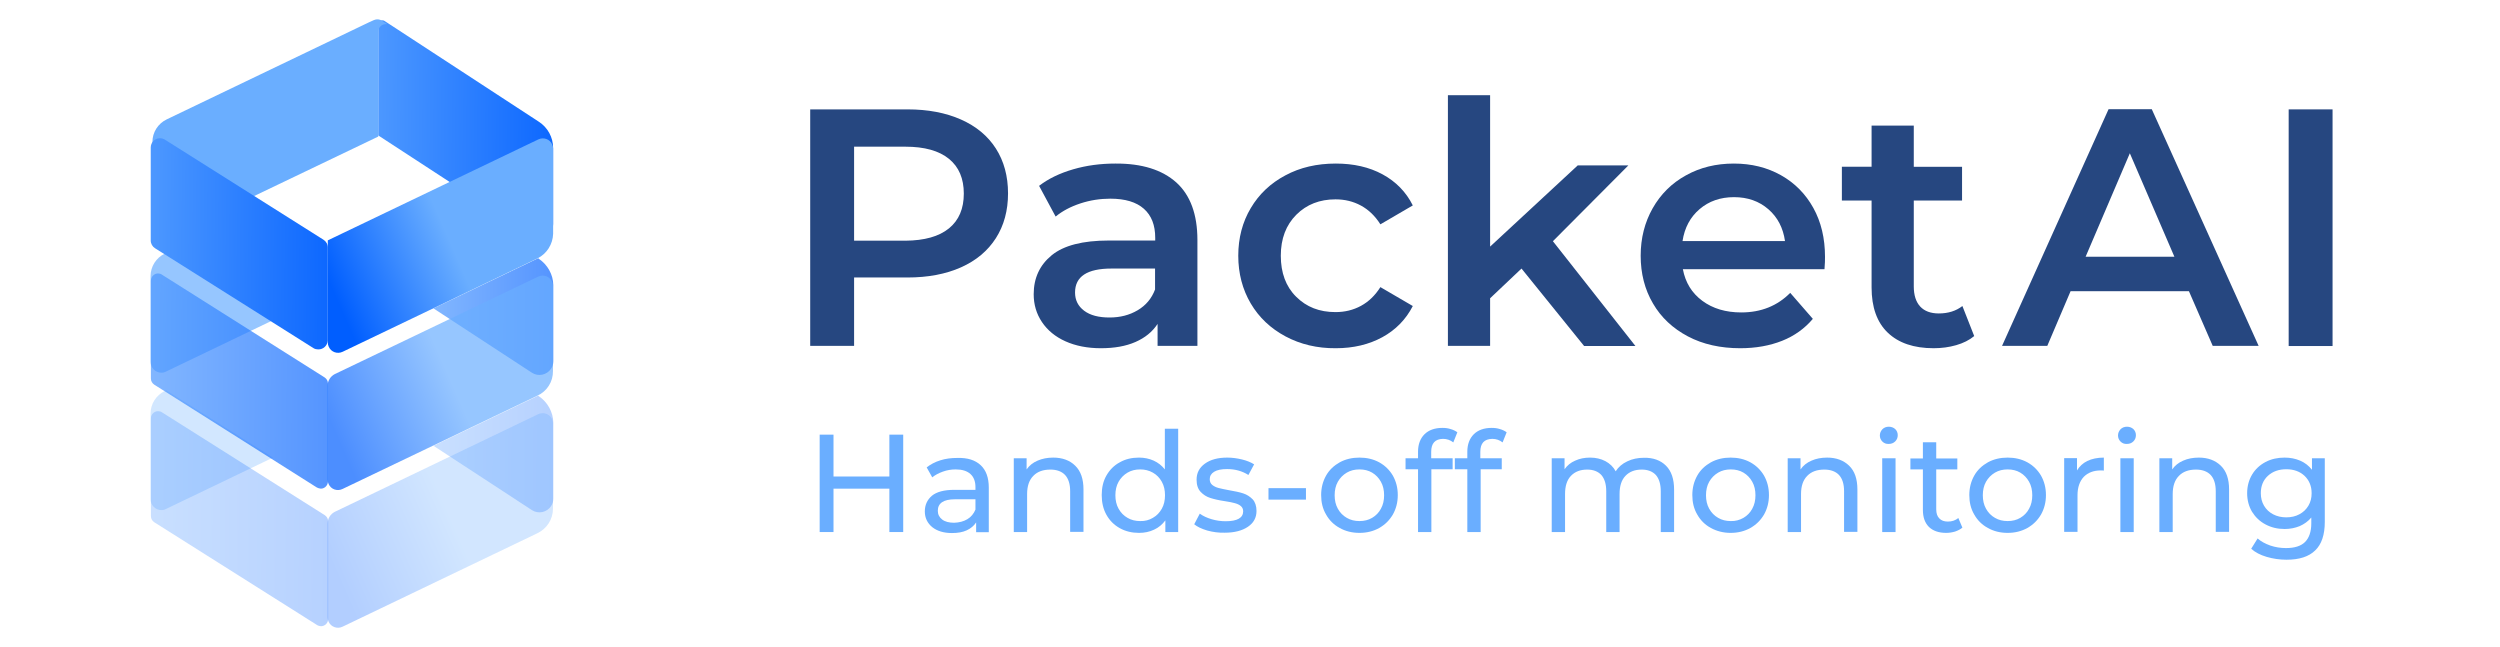 <?xml version="1.0" encoding="utf-8"?>
<!-- Generator: Adobe Illustrator 21.0.0, SVG Export Plug-In . SVG Version: 6.00 Build 0)  -->
<svg version="1.1" id="Layer_1" xmlns="http://www.w3.org/2000/svg" xmlns:xlink="http://www.w3.org/1999/xlink" x="0px" y="0px"
	 viewBox="0 0 1481.1 383.3" style="enable-background:new 0 0 1481.1 383.3;" xml:space="preserve">
<style type="text/css">
	.st0{opacity:0.3;fill:url(#SVGID_1_);enable-background:new    ;}
	.st1{opacity:0.3;fill:url(#SVGID_2_);enable-background:new    ;}
	.st2{opacity:0.3;fill:url(#SVGID_3_);enable-background:new    ;}
	.st3{opacity:0.3;fill:url(#SVGID_4_);enable-background:new    ;}
	.st4{opacity:0.7;fill:url(#SVGID_5_);enable-background:new    ;}
	.st5{opacity:0.7;fill:url(#SVGID_6_);enable-background:new    ;}
	.st6{opacity:0.7;fill:url(#SVGID_7_);enable-background:new    ;}
	.st7{opacity:0.7;fill:url(#SVGID_8_);enable-background:new    ;}
	.st8{fill:url(#SVGID_9_);}
	.st9{fill:url(#SVGID_10_);}
	.st10{fill:url(#SVGID_11_);}
	.st11{fill:url(#SVGID_12_);}
	.st12{fill:#264780;}
	.st13{fill:#6AAEFF;}
</style>
<title>Logo</title>
<g>
	<g>
		
			<linearGradient id="SVGID_1_" gradientUnits="userSpaceOnUse" x1="223.833" y1="-2879.752" x2="342.014" y2="-2880.882" gradientTransform="matrix(1 0 0 -1 0 -2611.77)">
			<stop  offset="0" style="stop-color:#6AAEFF"/>
			<stop  offset="1" style="stop-color:#005EFF"/>
		</linearGradient>
		<path class="st0" d="M319.2,234.7l-0.4-0.4l-0.2,0.2l-61.8,29.6l58.3,38.1c3.8,2.5,8.9,1.4,11.4-2.4c0.9-1.3,1.3-2.8,1.3-4.4v-45
			C327.7,244.1,324.4,238.2,319.2,234.7z"/>
		
			<linearGradient id="SVGID_2_" gradientUnits="userSpaceOnUse" x1="149.422" y1="-2851.811" x2="78.761" y2="-2892.131" gradientTransform="matrix(1 0 0 -1 0 -2611.77)">
			<stop  offset="0.29" style="stop-color:#6AAEFF"/>
			<stop  offset="0.38" style="stop-color:#6AAEFF"/>
			<stop  offset="0.5" style="stop-color:#6AAEFF"/>
			<stop  offset="0.631" style="stop-color:#6AAEFF"/>
			<stop  offset="0.78" style="stop-color:#6AAEFF"/>
			<stop  offset="0.94" style="stop-color:#6AAEFF"/>
			<stop  offset="1" style="stop-color:#6AAEFF"/>
		</linearGradient>
		<path class="st1" d="M98.4,231.2l-0.7,0.4c-5.2,2.5-8.5,7.7-8.5,13.4v50.8c0,3.5,2.9,6.4,6.4,6.4c1,0,1.9-0.2,2.8-0.7l63.3-30.4
			L98.4,231.2z"/>
		
			<linearGradient id="SVGID_3_" gradientUnits="userSpaceOnUse" x1="318.913" y1="-2894.663" x2="197.623" y2="-2947.773" gradientTransform="matrix(1 0 0 -1 0 -2611.77)">
			<stop  offset="0.431" style="stop-color:#6AAEFF"/>
			<stop  offset="1" style="stop-color:#005EFF"/>
		</linearGradient>
		<path class="st2" d="M318.4,315.9l-115.5,55.4c-3.1,1.5-6.8,0.1-8.2-2.9c-0.4-0.8-0.6-1.7-0.6-2.6v-55.7c0-2.9,1.7-5.6,4.3-6.9
			l120.4-57.8c3.1-1.5,6.8-0.2,8.2,2.9c0.4,0.8,0.6,1.7,0.6,2.6v50.5C327.6,307.6,324,313.2,318.4,315.9z"/>
		
			<linearGradient id="SVGID_4_" gradientUnits="userSpaceOnUse" x1="40.372" y1="-2918.076" x2="215.852" y2="-2919.746" gradientTransform="matrix(1 0 0 -1 0 -2611.77)">
			<stop  offset="0" style="stop-color:#6AAEFF"/>
			<stop  offset="1" style="stop-color:#005EFF"/>
		</linearGradient>
		<path class="st3" d="M187.7,370.2l-96.3-60.8c-1.2-0.8-2-2.1-2-3.6v-58c0-2.3,1.9-4.2,4.3-4.2c0.8,0,1.6,0.2,2.3,0.7l96.4,60.9
			c1.2,0.8,2,2.1,2,3.6v58c0,2.3-1.9,4.2-4.3,4.2C189.2,370.9,188.4,370.7,187.7,370.2z"/>
		
			<linearGradient id="SVGID_5_" gradientUnits="userSpaceOnUse" x1="223.833" y1="-2798.36" x2="342.013" y2="-2799.48" gradientTransform="matrix(1 0 0 -1 0 -2611.77)">
			<stop  offset="0" style="stop-color:#6AAEFF"/>
			<stop  offset="1" style="stop-color:#005EFF"/>
		</linearGradient>
		<path class="st4" d="M319.2,153.3l-0.4-0.4l-0.2,0.2l-61.8,29.6l58.3,38.1c3.8,2.5,8.9,1.4,11.4-2.4c0.9-1.3,1.3-2.8,1.3-4.4
			v-45.1C327.7,162.6,324.4,156.8,319.2,153.3z"/>
		
			<linearGradient id="SVGID_6_" gradientUnits="userSpaceOnUse" x1="149.443" y1="-2770.398" x2="78.783" y2="-2810.718" gradientTransform="matrix(1 0 0 -1 0 -2611.77)">
			<stop  offset="0.29" style="stop-color:#6AAEFF"/>
			<stop  offset="0.38" style="stop-color:#6AAEFF"/>
			<stop  offset="0.5" style="stop-color:#6AAEFF"/>
			<stop  offset="0.631" style="stop-color:#6AAEFF"/>
			<stop  offset="0.78" style="stop-color:#6AAEFF"/>
			<stop  offset="0.94" style="stop-color:#6AAEFF"/>
			<stop  offset="1" style="stop-color:#6AAEFF"/>
		</linearGradient>
		<path class="st5" d="M98.4,149.8l-0.7,0.4c-5.2,2.5-8.5,7.7-8.5,13.4v50.8c0,3.5,2.9,6.4,6.4,6.4c1,0,1.9-0.2,2.8-0.7l63.3-30.4
			L98.4,149.8z"/>
		
			<linearGradient id="SVGID_7_" gradientUnits="userSpaceOnUse" x1="318.88" y1="-2813.128" x2="197.59" y2="-2866.238" gradientTransform="matrix(1 0 0 -1 0 -2611.77)">
			<stop  offset="0.431" style="stop-color:#6AAEFF"/>
			<stop  offset="1" style="stop-color:#005EFF"/>
		</linearGradient>
		<path class="st6" d="M318.4,234.4l-115.5,55.3c-3.1,1.5-6.8,0.2-8.2-2.9c-0.4-0.8-0.6-1.7-0.6-2.6v-55.7c0-2.9,1.7-5.6,4.3-6.9
			l120.4-57.7c3.1-1.5,6.8-0.2,8.2,2.9c0.4,0.8,0.6,1.7,0.6,2.6v50.4C327.7,226.1,324.1,231.8,318.4,234.4z"/>
		
			<linearGradient id="SVGID_8_" gradientUnits="userSpaceOnUse" x1="40.373" y1="-2836.527" x2="215.853" y2="-2838.197" gradientTransform="matrix(1 0 0 -1 0 -2611.77)">
			<stop  offset="0" style="stop-color:#6AAEFF"/>
			<stop  offset="1" style="stop-color:#005EFF"/>
		</linearGradient>
		<path class="st7" d="M187.7,288.8l-96.3-60.9c-1.2-0.8-2-2.1-2-3.6v-58c0-2.3,1.9-4.3,4.2-4.3c0.8,0,1.6,0.2,2.3,0.7l96.4,60.9
			c1.2,0.8,2,2.1,2,3.6v58c0,2.3-1.9,4.3-4.2,4.3C189.2,289.4,188.4,289.2,187.7,288.8z"/>
		
			<linearGradient id="SVGID_9_" gradientUnits="userSpaceOnUse" x1="175.303" y1="-2687.247" x2="348.963" y2="-2688.898" gradientTransform="matrix(1 0 0 -1 0 -2611.77)">
			<stop  offset="0" style="stop-color:#6AAEFF"/>
			<stop  offset="1" style="stop-color:#005EFF"/>
		</linearGradient>
		<path class="st8" d="M223.9,80.1l91.1,59.4c3.8,2.5,8.9,1.4,11.4-2.4c0.9-1.3,1.3-2.8,1.3-4.4v-45c0-6.3-3.2-12.2-8.5-15.6
			l-91.4-59.7c-1.1-0.7-2.6-0.4-3.3,0.7c-0.3,0.4-0.4,0.8-0.4,1.3v65.7H223.9z"/>
		
			<linearGradient id="SVGID_10_" gradientUnits="userSpaceOnUse" x1="318.918" y1="-2731.86" x2="197.628" y2="-2784.959" gradientTransform="matrix(1 0 0 -1 0 -2611.77)">
			<stop  offset="0.431" style="stop-color:#6AAEFF"/>
			<stop  offset="1" style="stop-color:#005EFF"/>
		</linearGradient>
		<path class="st9" d="M318.4,153.1L203,208.4c-3.1,1.5-6.8,0.2-8.2-2.9c-0.4-0.8-0.6-1.7-0.6-2.6v-60.5l124.7-59.8
			c3.1-1.5,6.8-0.2,8.2,2.9c0.4,0.8,0.6,1.7,0.6,2.6v50.4C327.5,144.7,324,150.3,318.4,153.1z"/>
		
			<linearGradient id="SVGID_11_" gradientUnits="userSpaceOnUse" x1="248.87" y1="-2637.628" x2="80.17" y2="-2733.898" gradientTransform="matrix(1 0 0 -1 0 -2611.77)">
			<stop  offset="0.29" style="stop-color:#6AAEFF"/>
			<stop  offset="0.38" style="stop-color:#6AAEFF"/>
			<stop  offset="0.5" style="stop-color:#6AAEFF"/>
			<stop  offset="0.631" style="stop-color:#6AAEFF"/>
			<stop  offset="0.78" style="stop-color:#6AAEFF"/>
			<stop  offset="0.94" style="stop-color:#6AAEFF"/>
			<stop  offset="1" style="stop-color:#6AAEFF"/>
		</linearGradient>
		<path class="st10" d="M223.9,81L99.5,140.6c-3.2,1.5-7.1,0.2-8.6-3.1c-0.4-0.8-0.6-1.7-0.6-2.6V84.1c0-5.7,3.3-10.9,8.5-13.4
			l119.4-57.3l3.3-1.5c1.6-0.7,3.4-0.6,4.8,0.4l3.1,2h-0.9c-2.4,0-4.4,2-4.4,4.4v62.2L223.9,81z"/>
		
			<linearGradient id="SVGID_12_" gradientUnits="userSpaceOnUse" x1="40.413" y1="-2755.23" x2="215.823" y2="-2756.9" gradientTransform="matrix(1 0 0 -1 0 -2611.77)">
			<stop  offset="0" style="stop-color:#6AAEFF"/>
			<stop  offset="1" style="stop-color:#005EFF"/>
		</linearGradient>
		<path class="st11" d="M185.8,206.3l-93.9-59.2c-1.6-1-2.6-2.7-2.6-4.6V87.4c0-3,2.4-5.5,5.4-5.5c1.1,0,2.2,0.3,3.1,0.9l93.8,59.2
			c1.6,1,2.6,2.7,2.6,4.6v55c-0.1,3.1-2.7,5.5-5.7,5.4C187.6,207,186.6,206.8,185.8,206.3z"/>
	</g>
	<g>
		<path class="st12" d="M569.3,70.8c9,4,15.9,9.7,20.7,17.2c4.8,7.5,7.2,16.4,7.2,26.6c0,10.1-2.4,19-7.2,26.5s-11.7,13.3-20.7,17.3
			s-19.6,6-31.7,6H506v40.5h-26V64.8h57.7C549.7,64.8,560.3,66.8,569.3,70.8z M562.2,135.3c5.9-4.8,8.8-11.7,8.8-20.6
			c0-8.9-2.9-15.8-8.8-20.6c-5.9-4.8-14.5-7.2-25.8-7.2H506v55.7h30.4C547.7,142.5,556.3,140.1,562.2,135.3z"/>
		<path class="st12" d="M696.9,108.1c8.3,7.5,12.5,18.9,12.5,34.1v62.7h-23.6v-13c-3.1,4.7-7.4,8.2-13.1,10.7
			c-5.7,2.5-12.5,3.7-20.5,3.7s-15-1.4-21-4.1s-10.6-6.5-13.9-11.4c-3.3-4.9-4.9-10.4-4.9-16.5c0-9.6,3.6-17.3,10.7-23.1
			s18.4-8.7,33.7-8.7h27.6v-1.6c0-7.5-2.2-13.2-6.7-17.2s-11.1-6-19.9-6c-6,0-11.9,0.9-17.7,2.8c-5.8,1.9-10.7,4.5-14.7,7.8
			l-9.8-18.2c5.6-4.3,12.3-7.5,20.2-9.8s16.2-3.4,25-3.4C676.5,96.8,688.5,100.6,696.9,108.1z M674,183.8c4.9-2.9,8.3-7,10.3-12.3
			v-12.4h-25.8c-14.4,0-21.6,4.7-21.6,14.2c0,4.5,1.8,8.1,5.4,10.8s8.6,4,15,4C663.6,188.1,669.1,186.7,674,183.8z"/>
		<path class="st12" d="M761.6,199.3c-8.8-4.7-15.7-11.2-20.6-19.5c-4.9-8.3-7.4-17.8-7.4-28.3s2.5-20,7.4-28.2
			c4.9-8.3,11.8-14.8,20.5-19.4c8.7-4.7,18.7-7,29.9-7c10.5,0,19.8,2.1,27.7,6.4c7.9,4.3,13.9,10.4,17.9,18.4l-19.2,11.2
			c-3.1-4.9-6.9-8.6-11.5-11.1s-9.6-3.7-15.1-3.7c-9.3,0-17.1,3-23.2,9.1c-6.1,6.1-9.2,14.2-9.2,24.3s3,18.3,9.1,24.3
			c6.1,6.1,13.8,9.1,23.3,9.1c5.5,0,10.5-1.2,15.1-3.7s8.4-6.2,11.5-11.1l19.2,11.2c-4.1,8-10.2,14.2-18.1,18.5
			c-7.9,4.3-17.1,6.5-27.5,6.5C780.4,206.4,770.4,204,761.6,199.3z"/>
		<path class="st12" d="M901.4,159.1l-18.6,17.6v28.2h-25V56.4h25v89.7L934.7,98h30L920,142.9l48.9,62.1h-30.4L901.4,159.1z"/>
		<path class="st12" d="M1080.9,159.5H997c1.5,7.9,5.3,14.1,11.5,18.7c6.2,4.6,13.9,6.9,23.1,6.9c11.7,0,21.4-3.9,29-11.6l13.4,15.4
			c-4.8,5.7-10.9,10.1-18.2,13c-7.3,2.9-15.6,4.4-24.8,4.4c-11.7,0-22.1-2.3-31-7c-8.9-4.7-15.9-11.2-20.7-19.5
			c-4.9-8.3-7.3-17.8-7.3-28.3c0-10.4,2.4-19.8,7.1-28.1c4.7-8.3,11.3-14.9,19.7-19.5c8.4-4.7,17.9-7,28.4-7
			c10.4,0,19.7,2.3,27.9,6.9c8.2,4.6,14.6,11.1,19.2,19.4c4.6,8.3,6.9,18,6.9,28.9C1081.3,153.8,1081.1,156.3,1080.9,159.5z
			 M1006.9,123.9c-5.5,4.7-8.9,11-10.1,18.9h60.7c-1.1-7.7-4.3-14-9.8-18.8s-12.3-7.2-20.4-7.2
			C1019.2,116.8,1012.4,119.2,1006.9,123.9z"/>
		<path class="st12" d="M1169.6,199.1c-2.9,2.4-6.5,4.2-10.7,5.4c-4.2,1.2-8.6,1.8-13.3,1.8c-11.8,0-20.8-3.1-27.2-9.2
			c-6.4-6.1-9.6-15.1-9.6-26.8v-51.5h-17.6v-20h17.6V74.4h25v24.4h28.6v20h-28.6v50.9c0,5.2,1.3,9.2,3.8,11.9s6.2,4.1,11,4.1
			c5.6,0,10.3-1.5,14-4.4L1169.6,199.1z"/>
		<path class="st12" d="M1296.8,172.5h-70.1l-13.8,32.4h-26.8l63.1-140.2h25.6l63.3,140.2h-27.2L1296.8,172.5z M1288.2,152.1
			l-26.4-61.3l-26.2,61.3H1288.2z"/>
		<path class="st12" d="M1355.9,64.8h26V205h-26V64.8z"/>
	</g>
	<g>
		<path class="st13" d="M535.1,257.5v57.7h-8.2v-25.7h-33.1v25.7h-8.2v-57.7h8.2v24.8h33.1v-24.8H535.1z"/>
		<path class="st13" d="M581,275.6c3.2,3,4.8,7.4,4.8,13.3v26.4h-7.5v-5.8c-1.3,2-3.2,3.6-5.6,4.7c-2.4,1.1-5.3,1.6-8.7,1.6
			c-4.9,0-8.8-1.2-11.7-3.5c-2.9-2.4-4.4-5.5-4.4-9.3c0-3.8,1.4-6.9,4.2-9.3c2.8-2.3,7.2-3.5,13.3-3.5h12.5v-1.6c0-3.4-1-6-3-7.8
			c-2-1.8-4.9-2.7-8.7-2.7c-2.6,0-5.1,0.4-7.6,1.3c-2.5,0.9-4.6,2-6.3,3.4l-3.3-5.9c2.3-1.8,4.9-3.2,8.1-4.2c3.1-1,6.5-1.4,10-1.4
			C573.2,271.1,577.8,272.6,581,275.6z M573.1,307.6c2.2-1.3,3.8-3.3,4.8-5.7v-6.1h-12.2c-6.7,0-10.1,2.3-10.1,6.8
			c0,2.2,0.9,3.9,2.6,5.2c1.7,1.3,4.1,1.9,7.1,1.9C568.3,309.6,570.9,308.9,573.1,307.6z"/>
		<path class="st13" d="M637,275.9c3.3,3.2,4.9,7.9,4.9,14.1v25.1H634V291c0-4.2-1-7.4-3-9.6c-2-2.1-4.9-3.2-8.7-3.2
			c-4.3,0-7.7,1.2-10.1,3.7c-2.5,2.5-3.7,6.1-3.7,10.8v22.5h-7.9v-43.7h7.6v6.6c1.6-2.3,3.7-4,6.5-5.2s5.8-1.8,9.3-1.8
			C629.3,271.1,633.8,272.7,637,275.9z"/>
		<path class="st13" d="M698,254.1v61.1h-7.6v-6.9c-1.8,2.4-4,4.3-6.7,5.5c-2.7,1.3-5.7,1.9-8.9,1.9c-4.2,0-8-0.9-11.4-2.8
			c-3.4-1.9-6-4.5-7.9-7.9c-1.9-3.4-2.8-7.3-2.8-11.7c0-4.4,0.9-8.3,2.8-11.6c1.9-3.3,4.5-6,7.9-7.8c3.3-1.9,7.1-2.8,11.4-2.8
			c3.1,0,6,0.6,8.7,1.8c2.6,1.2,4.8,2.9,6.6,5.2v-24.1H698z M683,306.8c2.3-1.3,4-3.1,5.3-5.4c1.3-2.3,1.9-5,1.9-8
			c0-3-0.6-5.7-1.9-8c-1.3-2.3-3-4.1-5.3-5.4c-2.3-1.3-4.8-1.9-7.5-1.9c-2.8,0-5.3,0.6-7.5,1.9c-2.2,1.3-4,3.1-5.3,5.4
			c-1.3,2.3-1.9,5-1.9,8c0,3,0.6,5.7,1.9,8c1.3,2.3,3,4.1,5.3,5.4c2.2,1.3,4.7,1.9,7.5,1.9C678.3,308.8,680.8,308.1,683,306.8z"/>
		<path class="st13" d="M715.2,314.3c-3.3-1-5.9-2.2-7.7-3.7l3.3-6.3c1.9,1.4,4.3,2.5,7,3.3c2.7,0.8,5.5,1.2,8.3,1.2
			c6.9,0,10.4-2,10.4-5.9c0-1.3-0.5-2.4-1.4-3.1c-0.9-0.8-2.1-1.3-3.5-1.7c-1.4-0.4-3.4-0.8-6-1.2c-3.5-0.5-6.4-1.2-8.6-1.9
			c-2.2-0.7-4.1-1.9-5.7-3.6c-1.6-1.7-2.4-4.1-2.4-7.2c0-4,1.6-7.1,4.9-9.5c3.3-2.4,7.7-3.6,13.3-3.6c2.9,0,5.8,0.4,8.7,1.1
			c2.9,0.7,5.3,1.7,7.2,2.9l-3.4,6.3c-3.6-2.3-7.8-3.5-12.6-3.5c-3.4,0-5.9,0.5-7.7,1.6c-1.8,1.1-2.6,2.6-2.6,4.4
			c0,1.4,0.5,2.6,1.5,3.4c1,0.8,2.2,1.4,3.7,1.8c1.5,0.4,3.5,0.8,6.1,1.3c3.5,0.6,6.4,1.2,8.5,1.9c2.2,0.7,4,1.9,5.6,3.5
			c1.5,1.6,2.3,4,2.3,6.9c0,4-1.7,7.1-5.1,9.4c-3.4,2.3-8,3.5-13.8,3.5C722,315.7,718.5,315.2,715.2,314.3z"/>
		<path class="st13" d="M751.5,289.2h22.2v6.8h-22.2V289.2z"/>
		<path class="st13" d="M793.7,312.8c-3.5-1.9-6.2-4.6-8.1-8c-2-3.4-2.9-7.2-2.9-11.5s1-8.1,2.9-11.5c1.9-3.4,4.7-6,8.1-7.9
			c3.5-1.9,7.4-2.8,11.7-2.8c4.3,0,8.2,0.9,11.7,2.8c3.4,1.9,6.1,4.5,8.1,7.9c1.9,3.4,2.9,7.2,2.9,11.5s-1,8.1-2.9,11.5
			c-2,3.4-4.6,6-8.1,8c-3.4,1.9-7.3,2.9-11.7,2.9C801,315.7,797.1,314.7,793.7,312.8z M812.9,306.8c2.2-1.3,4-3.1,5.2-5.4
			c1.3-2.3,1.9-5,1.9-8c0-3-0.6-5.7-1.9-8c-1.3-2.3-3-4.1-5.2-5.4c-2.2-1.3-4.7-1.9-7.5-1.9s-5.3,0.6-7.5,1.9
			c-2.2,1.3-4,3.1-5.3,5.4c-1.3,2.3-1.9,5-1.9,8c0,3,0.6,5.7,1.9,8c1.3,2.3,3,4.1,5.3,5.4c2.2,1.3,4.7,1.9,7.5,1.9
			S810.7,308.1,812.9,306.8z"/>
		<path class="st13" d="M847.9,267.7v3.8h12.7v6.5H848v37.2h-7.9V278h-7.4v-6.5h7.4v-3.9c0-4.3,1.3-7.8,3.8-10.3
			c2.5-2.5,6.1-3.8,10.6-3.8c1.8,0,3.4,0.2,4.9,0.7c1.5,0.4,2.9,1.1,4,1.9l-2.4,6c-1.8-1.4-3.8-2.1-6.1-2.1
			C850.2,260.1,847.9,262.6,847.9,267.7z"/>
		<path class="st13" d="M877,267.7v3.8h12.7v6.5h-12.5v37.2h-7.9V278h-7.4v-6.5h7.4v-3.9c0-4.3,1.3-7.8,3.8-10.3
			c2.5-2.5,6.1-3.8,10.6-3.8c1.8,0,3.4,0.2,4.9,0.7c1.5,0.4,2.9,1.1,4,1.9l-2.4,6c-1.8-1.4-3.8-2.1-6.1-2.1
			C879.3,260.1,877,262.6,877,267.7z"/>
		<path class="st13" d="M987,275.9c3.2,3.2,4.8,7.9,4.8,14.2v25.1h-7.9V291c0-4.2-1-7.4-2.9-9.6c-2-2.1-4.7-3.2-8.4-3.2
			c-4,0-7.2,1.2-9.6,3.7c-2.4,2.5-3.5,6.1-3.5,10.8v22.5h-7.9V291c0-4.2-1-7.4-2.9-9.6c-2-2.1-4.7-3.2-8.4-3.2c-4,0-7.2,1.2-9.6,3.7
			c-2.4,2.5-3.5,6.1-3.5,10.8v22.5h-7.9v-43.7h7.6v6.5c1.6-2.3,3.7-4,6.3-5.1c2.6-1.2,5.5-1.8,8.8-1.8c3.4,0,6.4,0.7,9.1,2.1
			c2.6,1.4,4.7,3.4,6.1,6c1.6-2.5,3.9-4.5,6.9-5.9c2.9-1.4,6.2-2.1,9.9-2.1C979.4,271.1,983.8,272.7,987,275.9z"/>
		<path class="st13" d="M1013.6,312.8c-3.5-1.9-6.2-4.6-8.1-8c-2-3.4-2.9-7.2-2.9-11.5s1-8.1,2.9-11.5c1.9-3.4,4.7-6,8.1-7.9
			c3.5-1.9,7.4-2.8,11.7-2.8c4.3,0,8.2,0.9,11.7,2.8c3.4,1.9,6.1,4.5,8.1,7.9c1.9,3.4,2.9,7.2,2.9,11.5s-1,8.1-2.9,11.5
			c-2,3.4-4.6,6-8.1,8c-3.4,1.9-7.3,2.9-11.7,2.9C1021,315.7,1017.1,314.7,1013.6,312.8z M1032.9,306.8c2.2-1.3,4-3.1,5.2-5.4
			c1.3-2.3,1.9-5,1.9-8c0-3-0.6-5.7-1.9-8c-1.3-2.3-3-4.1-5.2-5.4c-2.2-1.3-4.7-1.9-7.5-1.9c-2.8,0-5.3,0.6-7.5,1.9
			c-2.2,1.3-4,3.1-5.3,5.4c-1.3,2.3-1.9,5-1.9,8c0,3,0.6,5.7,1.9,8c1.3,2.3,3,4.1,5.3,5.4c2.2,1.3,4.7,1.9,7.5,1.9
			C1028.1,308.8,1030.6,308.1,1032.9,306.8z"/>
		<path class="st13" d="M1095.5,275.9c3.3,3.2,4.9,7.9,4.9,14.1v25.1h-7.9V291c0-4.2-1-7.4-3-9.6c-2-2.1-4.9-3.2-8.7-3.2
			c-4.3,0-7.7,1.2-10.1,3.7c-2.5,2.5-3.7,6.1-3.7,10.8v22.5h-7.9v-43.7h7.6v6.6c1.6-2.3,3.7-4,6.5-5.2c2.7-1.2,5.8-1.8,9.3-1.8
			C1087.8,271.1,1092.2,272.7,1095.5,275.9z"/>
		<path class="st13" d="M1115.2,261.6c-1-1-1.5-2.2-1.5-3.6c0-1.4,0.5-2.6,1.5-3.7c1-1,2.3-1.5,3.8-1.5c1.5,0,2.8,0.5,3.8,1.4
			c1,1,1.5,2.2,1.5,3.6c0,1.5-0.5,2.7-1.5,3.7c-1,1-2.3,1.5-3.8,1.5C1117.5,263.1,1116.2,262.6,1115.2,261.6z M1115.1,271.5h7.9
			v43.7h-7.9V271.5z"/>
		<path class="st13" d="M1162.6,312.6c-1.2,1-2.6,1.7-4.3,2.3c-1.7,0.5-3.5,0.8-5.3,0.8c-4.4,0-7.8-1.2-10.2-3.5
			c-2.4-2.4-3.6-5.7-3.6-10.1v-24h-7.4v-6.5h7.4V262h7.9v9.6h12.5v6.5h-12.5v23.6c0,2.4,0.6,4.2,1.8,5.4c1.2,1.3,2.9,1.9,5.1,1.9
			c2.4,0,4.5-0.7,6.2-2.1L1162.6,312.6z"/>
		<path class="st13" d="M1177.7,312.8c-3.5-1.9-6.2-4.6-8.1-8c-2-3.4-2.9-7.2-2.9-11.5s1-8.1,2.9-11.5c1.9-3.4,4.7-6,8.1-7.9
			c3.5-1.9,7.4-2.8,11.7-2.8c4.3,0,8.2,0.9,11.7,2.8c3.4,1.9,6.1,4.5,8.1,7.9c1.9,3.4,2.9,7.2,2.9,11.5s-1,8.1-2.9,11.5
			c-2,3.4-4.6,6-8.1,8c-3.4,1.9-7.3,2.9-11.7,2.9C1185,315.7,1181.1,314.7,1177.7,312.8z M1196.9,306.8c2.2-1.3,4-3.1,5.2-5.4
			c1.3-2.3,1.9-5,1.9-8c0-3-0.6-5.7-1.9-8c-1.3-2.3-3-4.1-5.2-5.4c-2.2-1.3-4.7-1.9-7.5-1.9s-5.3,0.6-7.5,1.9
			c-2.2,1.3-4,3.1-5.3,5.4c-1.3,2.3-1.9,5-1.9,8c0,3,0.6,5.7,1.9,8c1.3,2.3,3,4.1,5.3,5.4c2.2,1.3,4.7,1.9,7.5,1.9
			S1194.7,308.1,1196.9,306.8z"/>
		<path class="st13" d="M1236.6,273.1c2.7-1.3,6-2,9.8-2v7.7c-0.4-0.1-1-0.1-1.8-0.1c-4.3,0-7.6,1.3-10.1,3.8
			c-2.4,2.6-3.7,6.2-3.7,10.9v21.7h-7.9v-43.7h7.6v7.3C1231.9,276.3,1234,274.4,1236.6,273.1z"/>
		<path class="st13" d="M1256.3,261.6c-1-1-1.5-2.2-1.5-3.6c0-1.4,0.5-2.6,1.5-3.7c1-1,2.3-1.5,3.8-1.5c1.5,0,2.8,0.5,3.8,1.4
			c1,1,1.5,2.2,1.5,3.6c0,1.5-0.5,2.7-1.5,3.7c-1,1-2.3,1.5-3.8,1.5C1258.6,263.1,1257.3,262.6,1256.3,261.6z M1256.2,271.5h7.9
			v43.7h-7.9V271.5z"/>
		<path class="st13" d="M1315.7,275.9c3.3,3.2,4.9,7.9,4.9,14.1v25.1h-7.9V291c0-4.2-1-7.4-3-9.6c-2-2.1-4.9-3.2-8.7-3.2
			c-4.3,0-7.7,1.2-10.1,3.7c-2.5,2.5-3.7,6.1-3.7,10.8v22.5h-7.9v-43.7h7.6v6.6c1.6-2.3,3.7-4,6.5-5.2c2.7-1.2,5.8-1.8,9.3-1.8
			C1308,271.1,1312.4,272.7,1315.7,275.9z"/>
		<path class="st13" d="M1377.3,271.5v37.7c0,7.6-1.9,13.3-5.7,16.9c-3.8,3.7-9.4,5.5-17,5.5c-4.1,0-8-0.6-11.8-1.7
			c-3.7-1.1-6.8-2.7-9.1-4.8l3.8-6.1c2,1.8,4.5,3.1,7.5,4.2c3,1,6.1,1.5,9.3,1.5c5.1,0,8.9-1.2,11.3-3.6c2.4-2.4,3.7-6.1,3.7-11
			v-3.5c-1.9,2.3-4.2,3.9-6.9,5.1c-2.7,1.1-5.7,1.7-8.9,1.7c-4.2,0-7.9-0.9-11.3-2.7c-3.4-1.8-6-4.3-8-7.5c-1.9-3.2-2.9-6.9-2.9-11
			s1-7.8,2.9-11c1.9-3.2,4.6-5.7,8-7.5c3.4-1.8,7.2-2.6,11.3-2.6c3.3,0,6.4,0.6,9.2,1.8c2.8,1.2,5.1,3,7,5.4v-6.8H1377.3z
			 M1362.2,304.7c2.3-1.2,4.1-2.9,5.4-5.1c1.3-2.2,1.9-4.6,1.9-7.4c0-4.2-1.4-7.6-4.2-10.3c-2.8-2.6-6.4-3.9-10.8-3.9
			c-4.4,0-8.1,1.3-10.9,3.9c-2.8,2.6-4.2,6-4.2,10.3c0,2.7,0.6,5.2,1.9,7.4c1.3,2.2,3.1,3.9,5.4,5.1c2.3,1.2,4.9,1.8,7.8,1.8
			C1357.4,306.5,1360,305.9,1362.2,304.7z"/>
	</g>
</g>
</svg>
